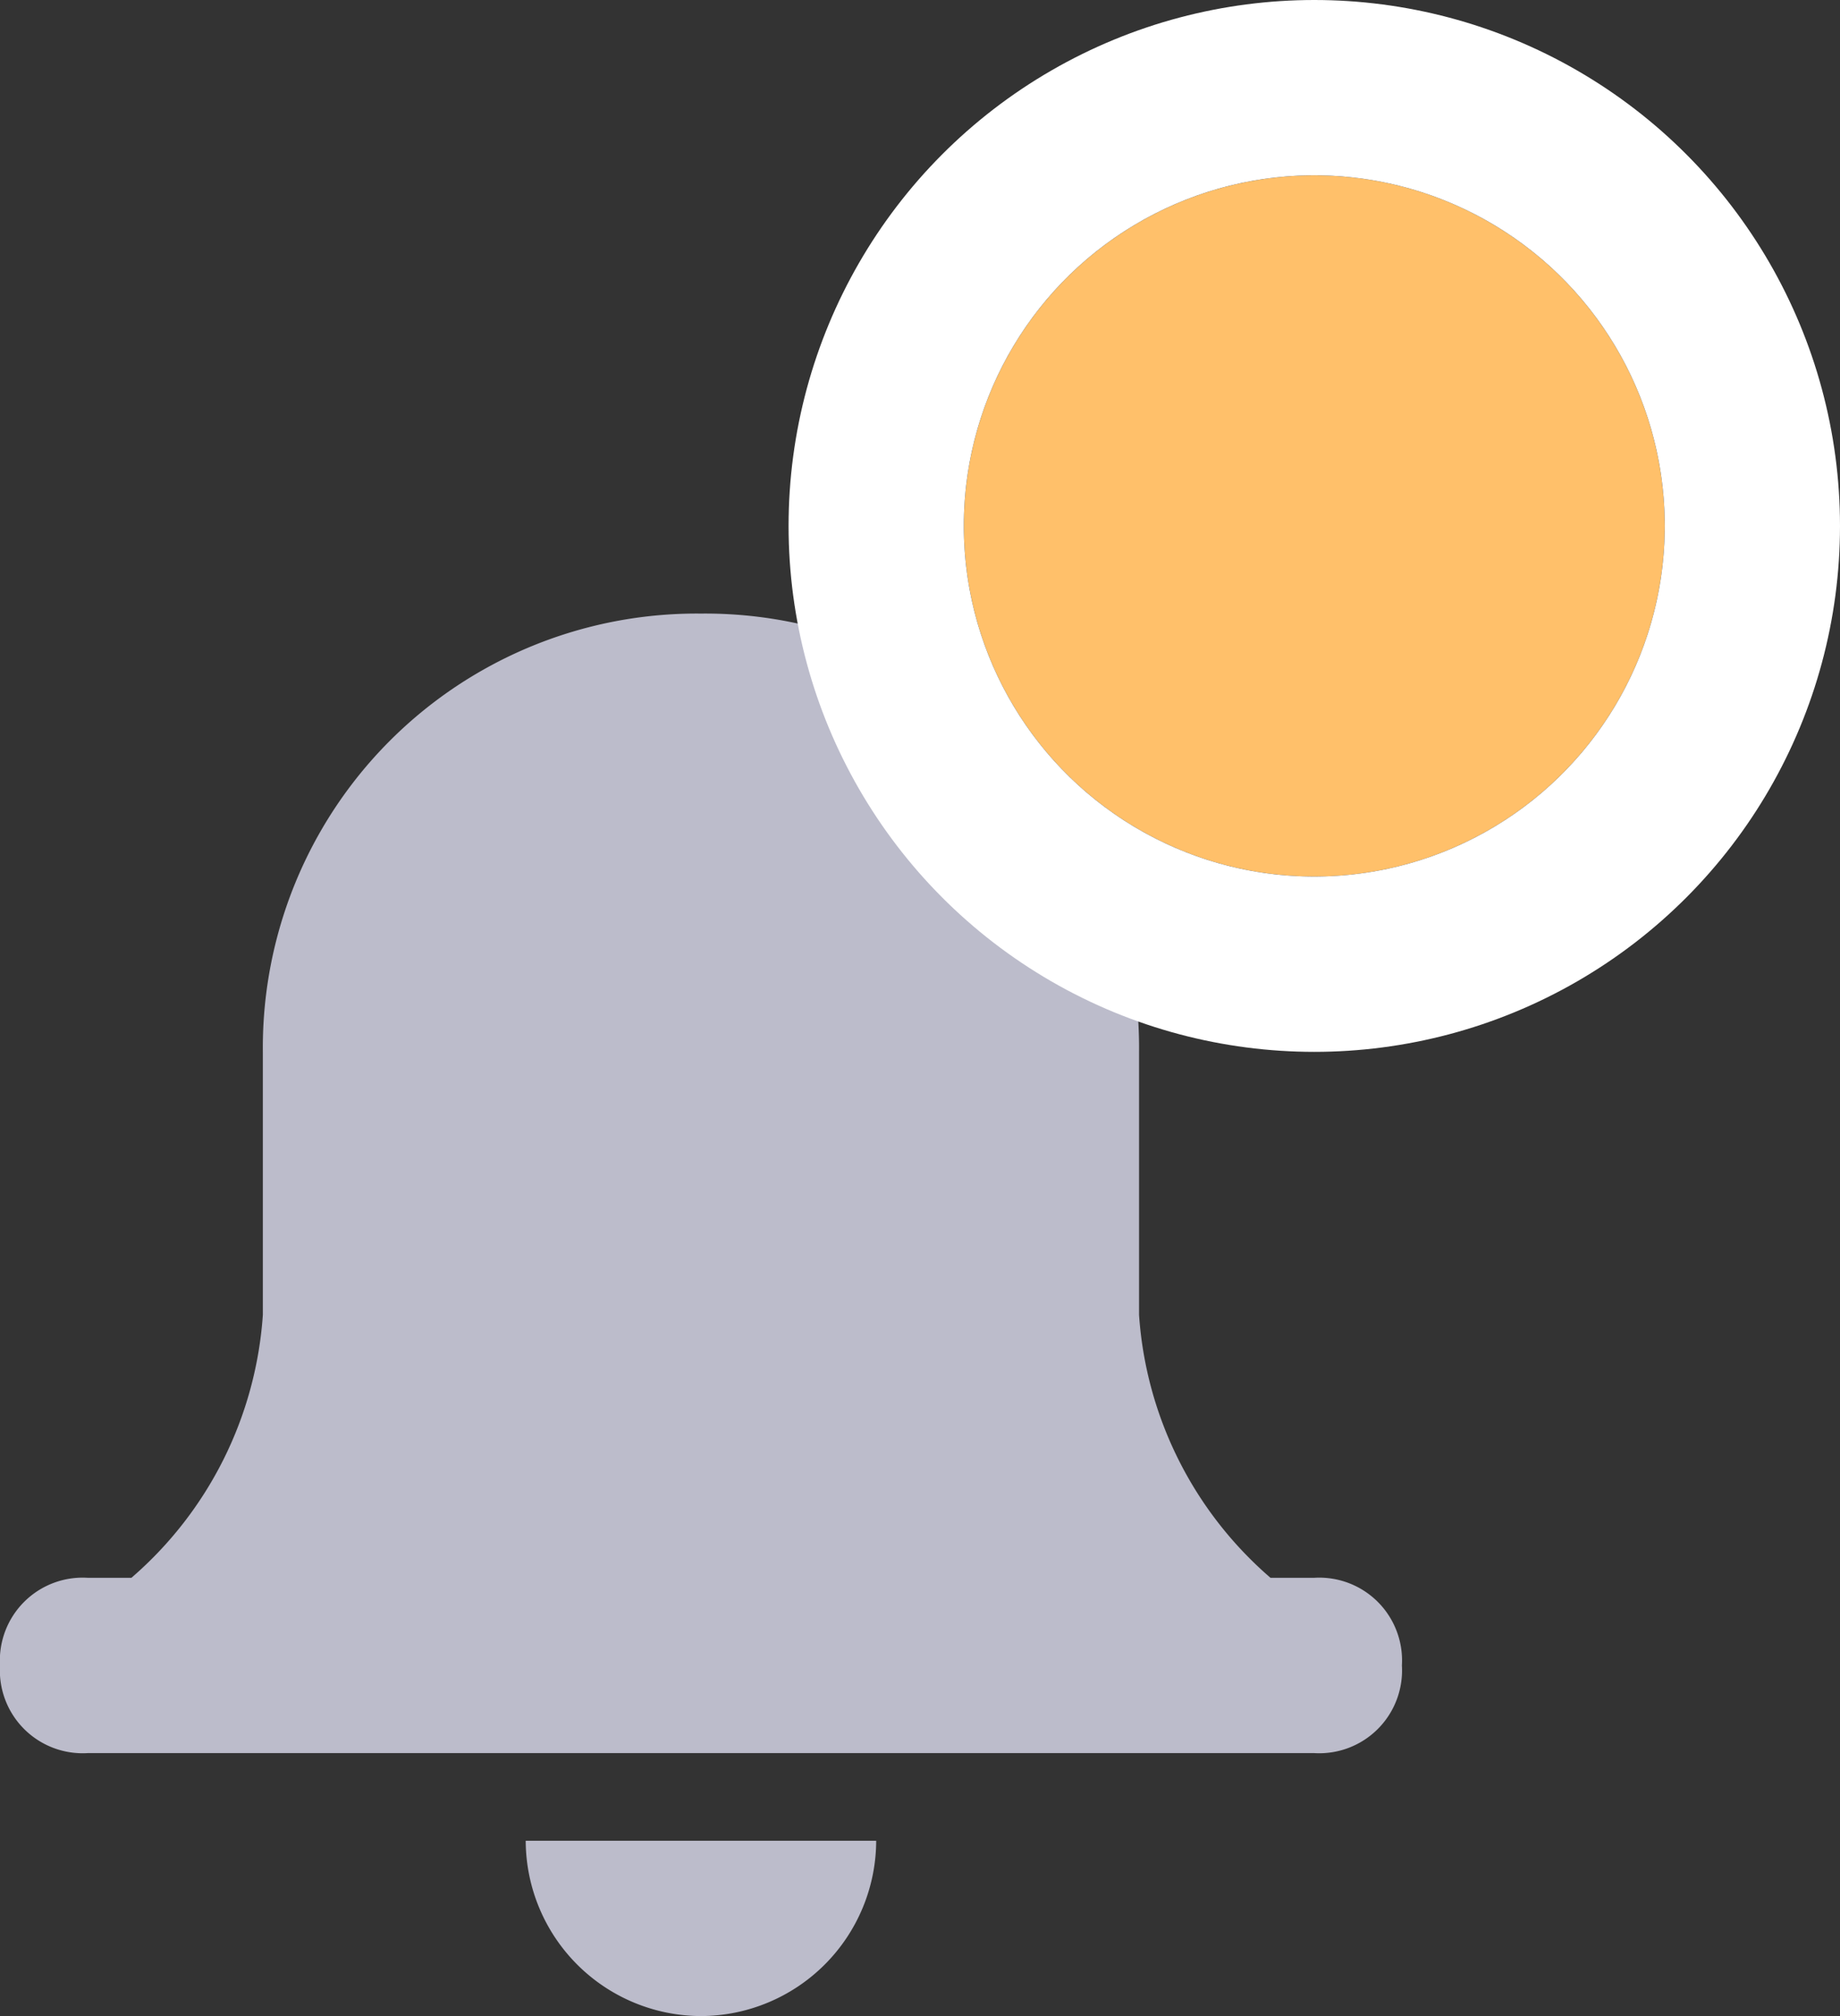 <svg xmlns="http://www.w3.org/2000/svg" xmlns:xlink="http://www.w3.org/1999/xlink" width="21" height="23" viewBox="0 0 21 23">
  <rect x="0" y="0" width="21" height="23" fill="#333333" stroke="none"/>
  <defs>
    <clipPath id="clip-path">
      <rect width="21" height="23" fill="none"/>
    </clipPath>
  </defs>
  <g id="icon_notification" clip-path="url(#clip-path)">
    <path id="Notification_Icon" data-name="Notification Icon" d="M-1371,81h4a2.006,2.006,0,0,1-2,2A2.006,2.006,0,0,1-1371,81Zm-5-1a.945.945,0,0,1-1-1,.945.945,0,0,1,1-1h.5a4.354,4.354,0,0,0,1.5-3V72a4.952,4.952,0,0,1,5-5,4.951,4.951,0,0,1,5,5v3a4.351,4.351,0,0,0,1.5,3h.5a.945.945,0,0,1,1,1,.945.945,0,0,1-1,1Z" transform="translate(1377 -60)" fill="#bcbccb"/>
    <g id="Notification_Badge" data-name="Notification Badge" transform="translate(11 2)" fill="#ffc06a" stroke="#fff" stroke-width="2">
      <circle cx="4" cy="4" r="4" stroke="none"/>
      <circle cx="4" cy="4" r="5" fill="none"/>
    </g>
  </g>
</svg>
